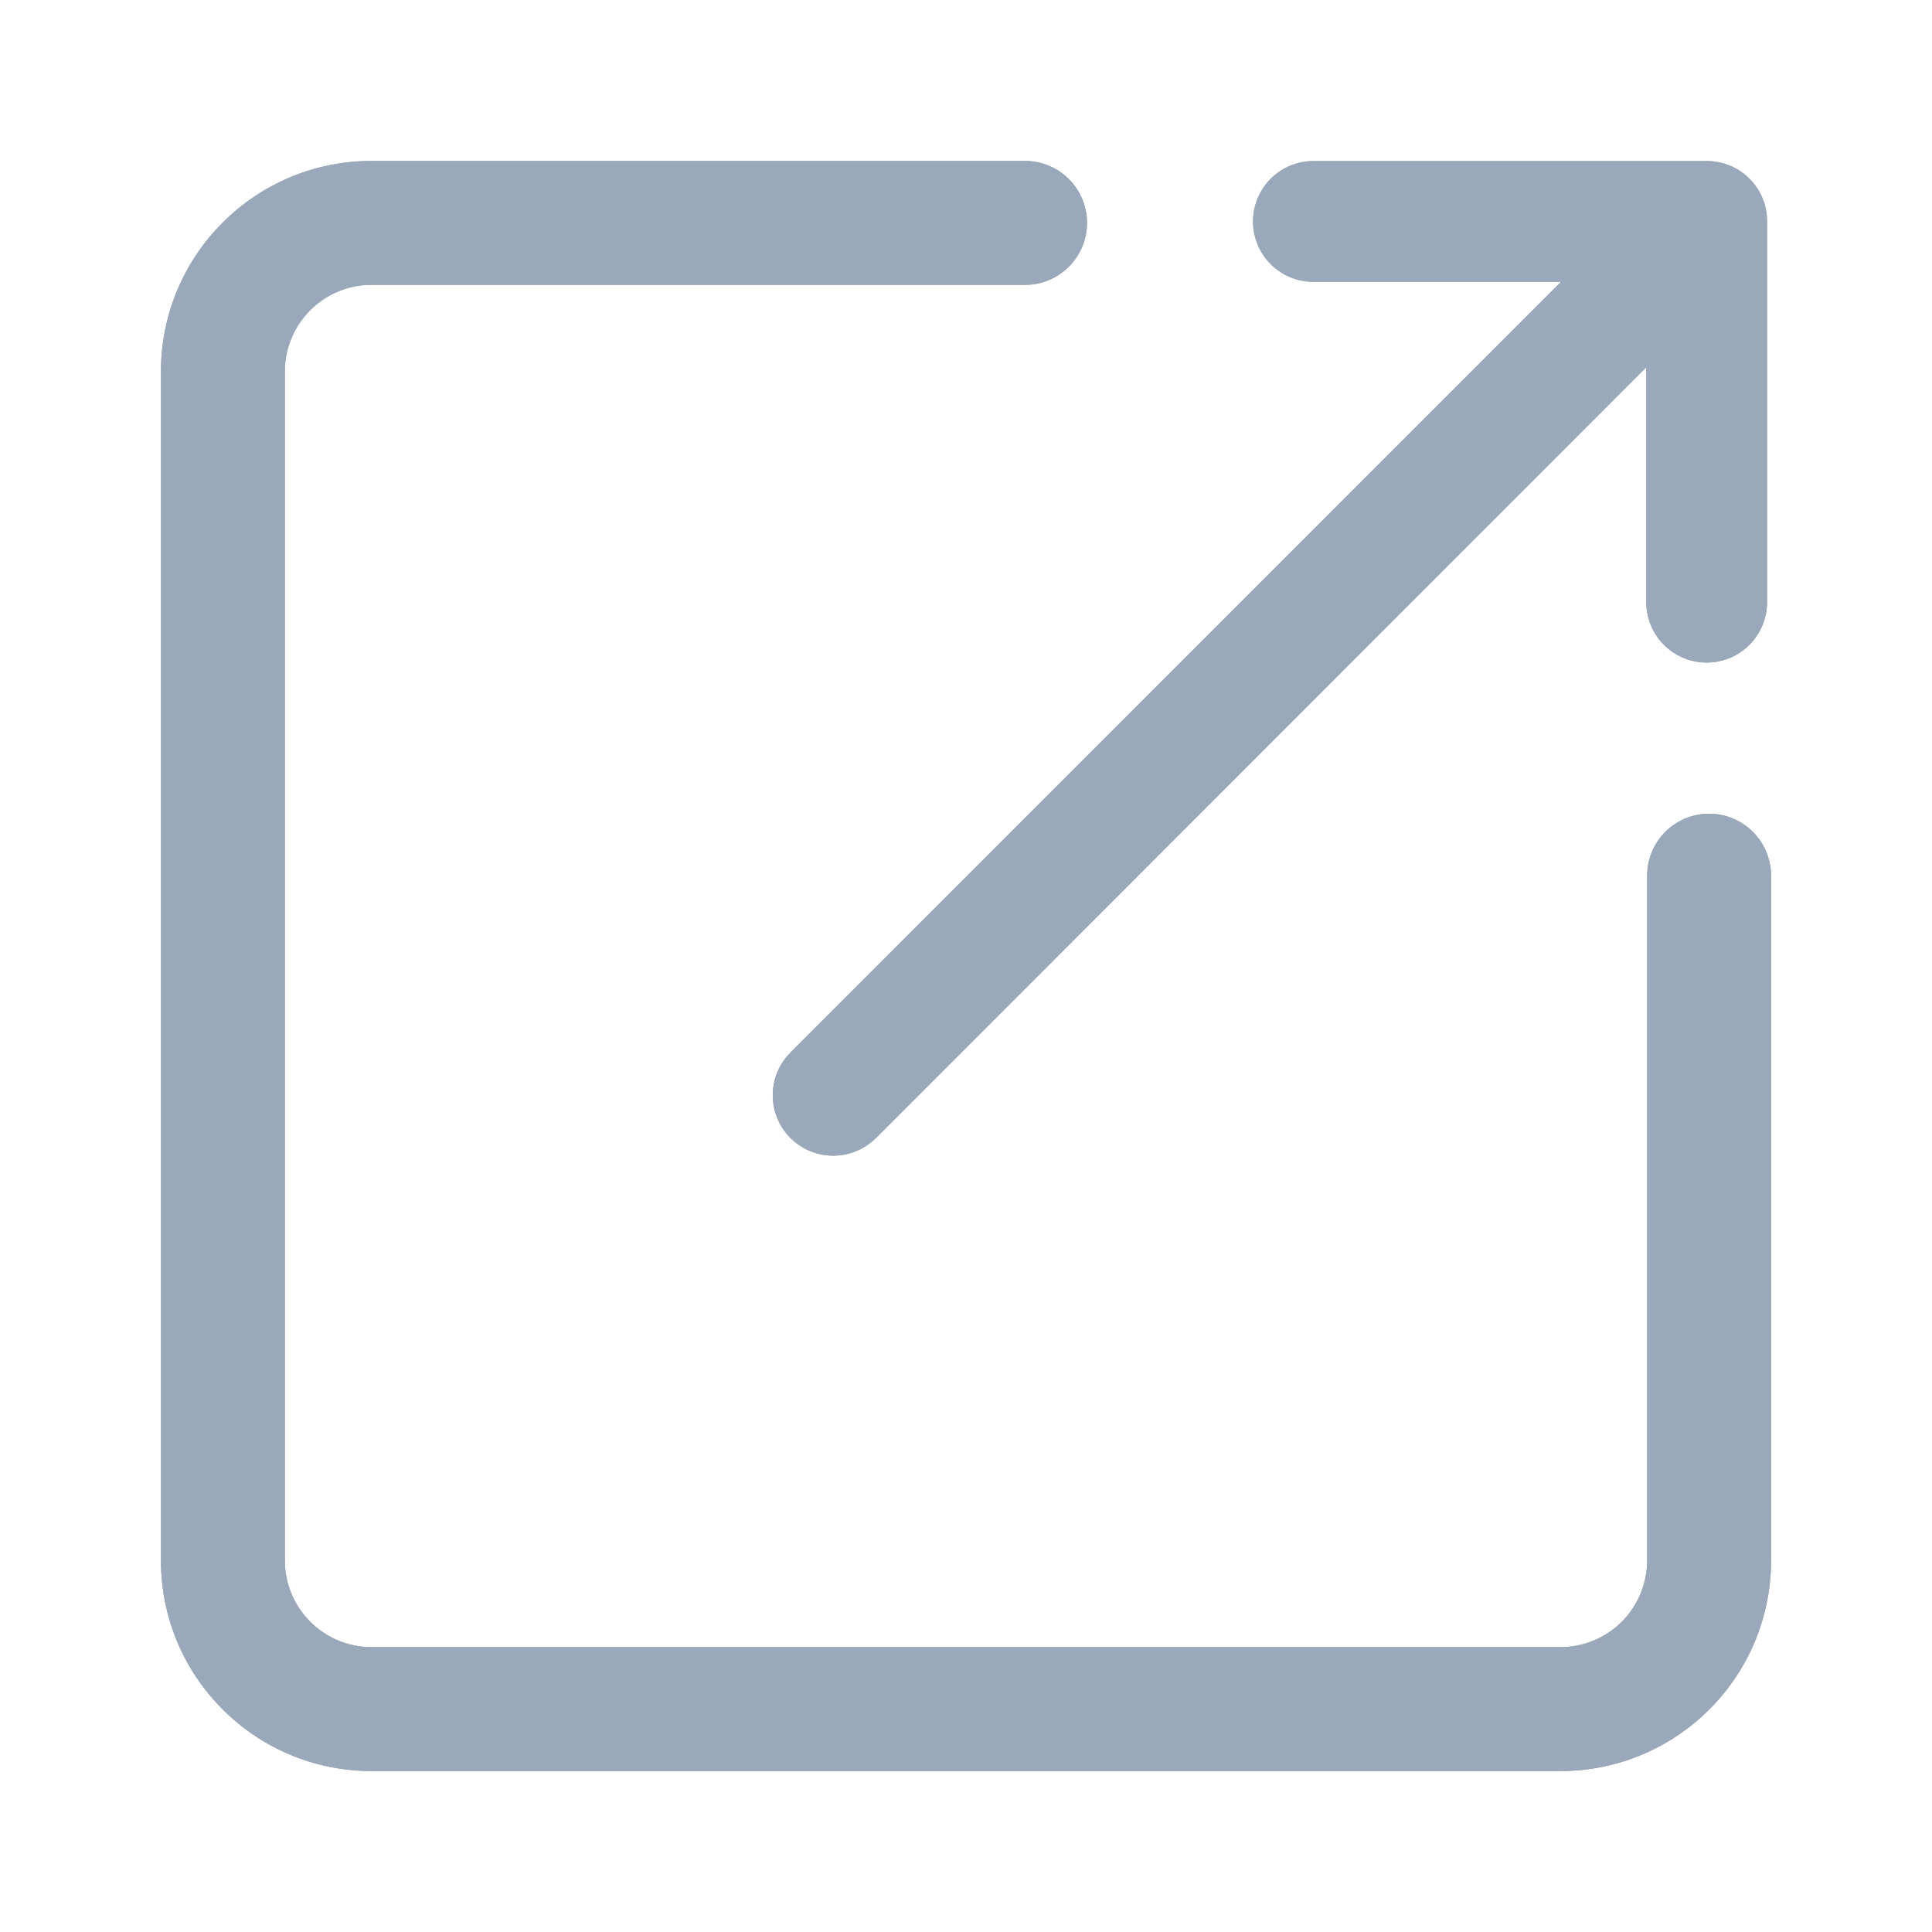 <svg xmlns="http://www.w3.org/2000/svg" width="16" height="16" viewBox="0 0 16 16"><defs><clipPath id="mtcfa"><path d="M7.254 9.425l6.38-6.384v1.946a.5.5 0 0 0 1 0V1.834a.498.498 0 0 0-.5-.5h-3.257a.5.5 0 0 0 0 1h2.051L6.546 8.717a.5.5 0 0 0 .708.707zm1.748-7.579a.513.513 0 0 0-.513-.513H3.077c-.963 0-1.744.781-1.744 1.744v9.846c0 .963.781 1.744 1.744 1.744h9.846c.963 0 1.744-.781 1.744-1.744V7.252a.513.513 0 0 0-1.026 0v5.671a.718.718 0 0 1-.718.718H3.077a.718.718 0 0 1-.718-.718V3.077c0-.397.321-.718.718-.718h5.412c.283 0 .513-.23.513-.513z"/></clipPath></defs><g><g><g><g/><g><path fill="#979797" d="M7.254 9.425l6.38-6.384v1.946a.5.5 0 0 0 1 0V1.834a.498.498 0 0 0-.5-.5h-3.257a.5.5 0 0 0 0 1h2.051L6.546 8.717a.5.5 0 0 0 .708.707zm1.748-7.579a.513.513 0 0 0-.513-.513H3.077c-.963 0-1.744.781-1.744 1.744v9.846c0 .963.781 1.744 1.744 1.744h9.846c.963 0 1.744-.781 1.744-1.744V7.252a.513.513 0 0 0-1.026 0v5.671a.718.718 0 0 1-.718.718H3.077a.718.718 0 0 1-.718-.718V3.077c0-.397.321-.718.718-.718h5.412c.283 0 .513-.23.513-.513z"/></g><g clip-path="url(#mtcfa)"><g><path fill="#99a9bb" d="M0 0h16v16H0z"/></g></g></g></g></g></svg>